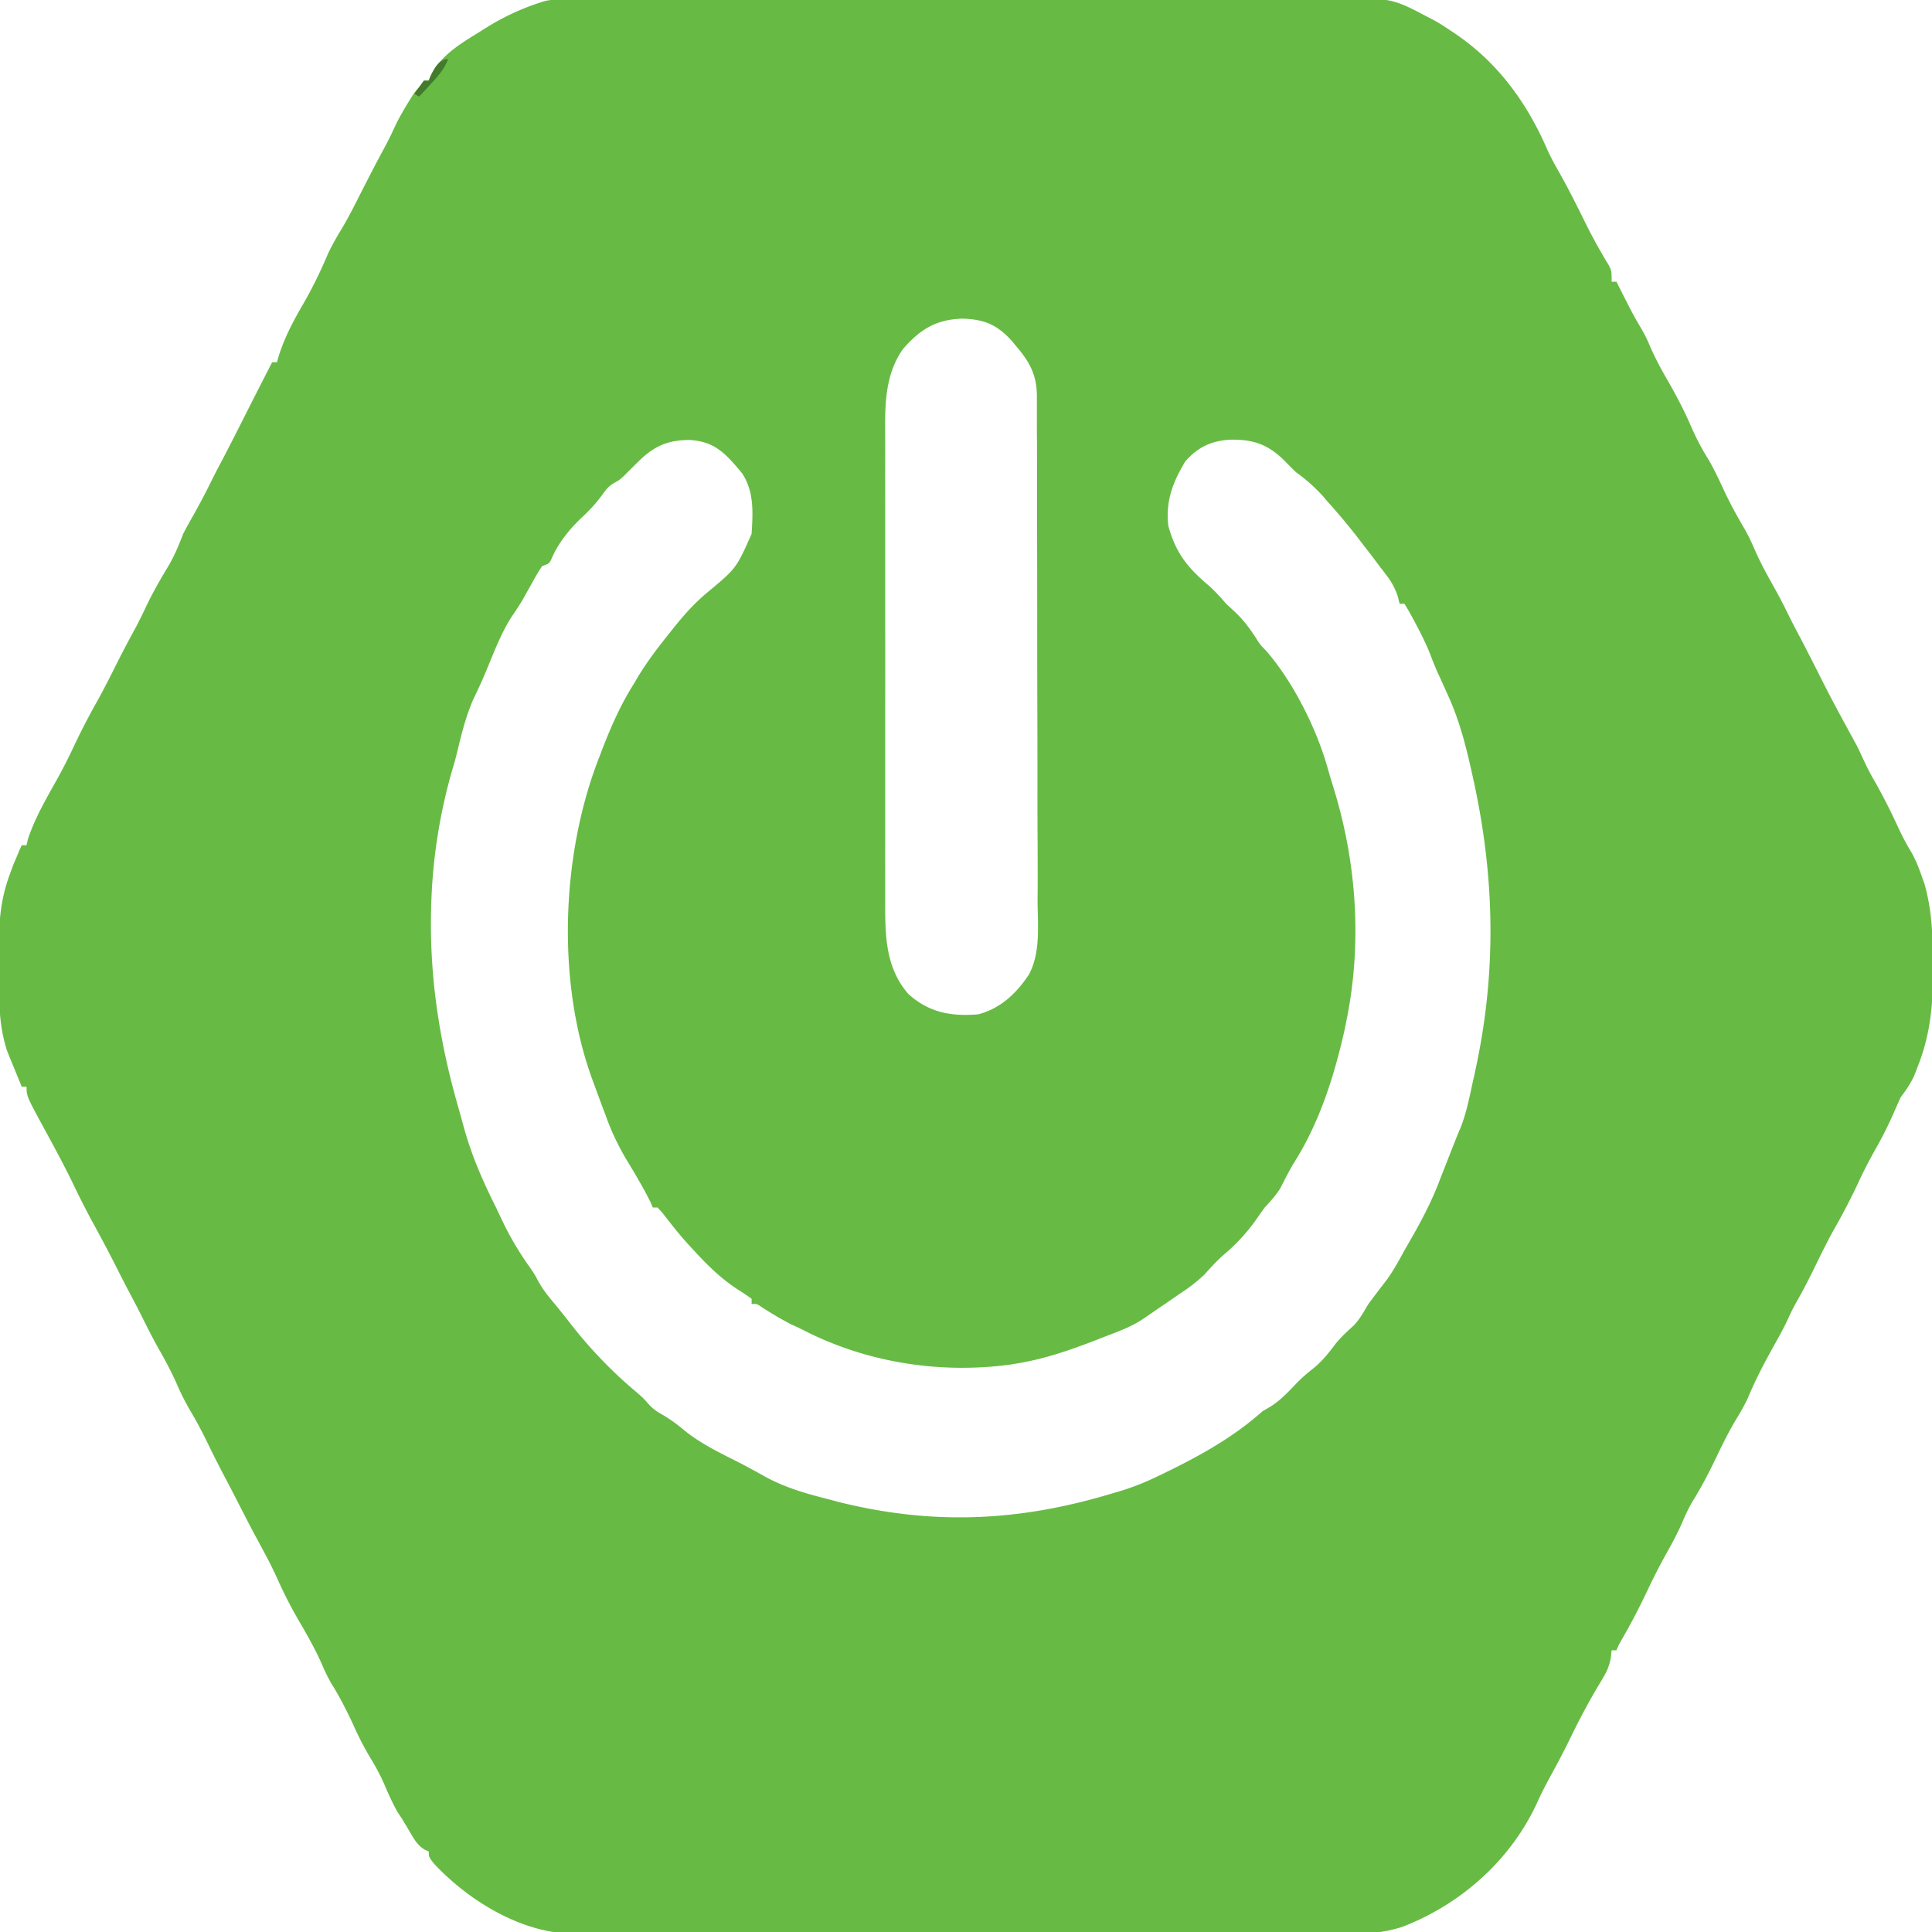 <svg xmlns="http://www.w3.org/2000/svg" width="64" height="64"><path d="M18.574-.012q.142.001.29-.004h.66q.468.001.937-.004h.805q1.323-.003 2.648-.007h.691q2.14-.007 4.286-.008h1.242l3.996-.012q2.05-.007 4.101-.008c.766 0 1.536 0 2.301-.004.657-.004 1.309-.004 1.965-.004q.497 0 1-.003c2.566-.02 2.566-.02 3.746.601l.242.125c.188.102.364.215.54.336l.19.125c1.395.953 2.36 2.25 3.067 3.89.125.266.262.512.407.766.3.535.574 1.086.847 1.641.235.473.485.922.758 1.367.094.192.094.192.094.547h.16l.129.254c.054.113.113.223.168.336q.045.082.086.168c.136.262.273.52.425.77.125.21.223.41.317.64.183.414.394.8.621 1.188.258.457.496.91.707 1.394.18.418.375.79.61 1.164.195.34.359.695.523 1.05.207.434.433.845.676 1.255.12.215.222.433.32.66.203.465.445.898.691 1.336.16.285.305.578.45.871q.175.352.363.7c.222.429.445.859.66 1.292q.404.804.836 1.59.124.235.254.465.053.104.113.207.116.235.227.476c.125.278.265.54.418.801q.408.732.757 1.5c.122.254.243.496.391.735.156.265.258.52.363.816q.047.14.098.277c.238.836.277 1.637.273 2.508q.002.294.004.594c.004 1.039-.12 1.996-.5 2.953-.039.102-.078.2-.117.305-.129.273-.273.48-.45.718q-.111.242-.218.489c-.172.394-.36.77-.566 1.14q-.352.613-.649 1.262a22 22 0 0 1-.789 1.508c-.242.437-.46.89-.68 1.34-.16.32-.32.636-.495.945-.114.2-.215.39-.31.602-.163.359-.355.695-.546 1.039-.297.535-.574 1.07-.812 1.644a7 7 0 0 1-.344.63c-.258.421-.477.862-.692 1.312-.25.52-.507 1.02-.812 1.504a6 6 0 0 0-.297.609c-.152.351-.324.684-.512 1.016-.234.417-.449.835-.656 1.273a22 22 0 0 1-.832 1.598c-.121.21-.121.21-.203.402h-.16l-.024.234c-.058.317-.148.5-.312.766a6 6 0 0 1-.153.254l-.148.258q-.374.662-.707 1.347c-.227.47-.469.926-.719 1.38-.133.245-.258.488-.375.745-.902 2.004-2.597 3.442-4.48 4.172-1.012.336-2.11.25-3.153.246-.336-.004-.671 0-1.011 0h-1.97c-.534-.004-1.07-.004-1.6-.004H38.5q-.23-.001-.465.004-2.173-.001-4.351-.007h-3.727q-2.166.005-4.34 0h-4.242q-.498-.005-.996-.004c-.3.004-.606 0-.91 0h-.48c-1.669-.02-3.415-1.043-4.61-2.32-.176-.227-.176-.227-.176-.407q-.07-.029-.14-.062c-.223-.141-.317-.301-.458-.536l-.144-.246a3 3 0 0 1-.133-.222l-.168-.254a9 9 0 0 1-.383-.797 7 7 0 0 0-.472-.922 10 10 0 0 1-.614-1.184c-.222-.472-.449-.922-.726-1.359a6 6 0 0 1-.297-.61c-.203-.46-.441-.886-.691-1.32-.293-.492-.551-.988-.786-1.515a14 14 0 0 0-.476-.95l-.211-.394-.106-.195c-.148-.278-.289-.559-.433-.836-.195-.387-.395-.766-.594-1.145a35 35 0 0 1-.508-1.012q-.244-.502-.523-.98a8 8 0 0 1-.469-.914c-.203-.469-.445-.899-.691-1.336-.16-.29-.305-.578-.45-.871-.164-.332-.34-.66-.511-.984q-.23-.444-.457-.895a52 52 0 0 0-.696-1.309q-.322-.596-.617-1.21c-.285-.598-.597-1.172-.91-1.75C.88 36.315.88 36.315.88 36h-.16l-.27-.66c-.027-.063-.05-.125-.078-.188q-.034-.088-.074-.183C.273 34.91.254 34.855.23 34.8c-.195-.614-.253-1.211-.257-1.86v-.23c0-.164-.004-.324-.004-.488q.001-.366-.004-.73c-.008-.907.043-1.669.355-2.516l.118-.325.101-.234.102-.246L.719 28h.16l.047-.207c.222-.664.562-1.262.898-1.86.235-.413.446-.835.649-1.265.246-.523.511-1.023.793-1.523.218-.399.422-.805.625-1.211q.306-.605.629-1.192.174-.334.332-.676c.218-.453.464-.882.722-1.308.203-.344.348-.692.492-1.07.098-.192.204-.38.309-.567q.33-.58.625-1.183a24 24 0 0 1 .363-.7q.374-.72.742-1.453.453-.896.91-1.785h.16q.03-.11.063-.223c.196-.613.485-1.156.801-1.699.316-.547.586-1.101.832-1.687.149-.313.316-.594.492-.887.219-.371.41-.758.606-1.145.242-.472.48-.941.734-1.406.125-.234.242-.46.352-.703.136-.3.297-.574.465-.852l.093-.152c.176-.285.313-.433.59-.578l.07-.164c.313-.672 1.047-1.098 1.622-1.453.074-.047.144-.094.222-.14A8 8 0 0 1 17.875.09c.254-.094.434-.102.7-.102M29.906 11.57c-.644.93-.586 2-.582 3.11v.543c-.004.488 0 .976 0 1.464v4.122c.004.992 0 1.984 0 2.98v4.09c-.004.48 0 .96 0 1.437v.528c-.004 1.144.004 2.187.754 3.07.695.64 1.445.758 2.32.688.72-.184 1.262-.672 1.692-1.329.379-.73.289-1.582.281-2.394 0-.188.004-.379.004-.567 0-.507 0-1.019-.004-1.527q-.005-.803-.004-1.605.001-1.342-.004-2.688-.005-1.551-.004-3.11c0-1.1-.004-2.206-.004-3.312v-.953c0-.5-.003-.996-.003-1.496q-.005-.276-.004-.55v-.97c-.008-.664-.223-1.07-.621-1.558q-.093-.106-.184-.223c-.512-.574-.945-.742-1.664-.765-.852.03-1.383.332-1.973 1.015m-8.758 3.72c-.085.081-.085.081-.171.167q-.16.157-.32.32c-.15.133-.15.133-.31.22-.19.108-.285.237-.417.421a5 5 0 0 1-.614.684c-.41.382-.816.863-1.046 1.41-.075.156-.075.156-.313.242a7 7 0 0 0-.34.574q-.097.171-.195.344l-.094.172c-.117.199-.242.386-.371.574-.348.539-.578 1.148-.828 1.75q-.2.485-.43.953c-.265.59-.414 1.207-.566 1.84q-.07.281-.153.55a18 18 0 0 0-.695 4.446c-.004.086-.004.086-.004.172-.058 2.25.285 4.41.899 6.547q.088.31.172.62c.261.962.636 1.821 1.078 2.7l.222.469a10 10 0 0 0 .899 1.515c.164.243.164.243.285.47.133.241.285.437.457.644q.329.396.645.804a14.8 14.8 0 0 0 2.128 2.204c.243.21.243.21.41.402.153.168.29.262.481.367.262.156.492.324.727.524.593.476 1.277.785 1.937 1.125q.355.188.7.382c.702.391 1.449.594 2.21.785l.219.06c3.078.773 5.906.667 8.957-.235.074-.024.152-.043.227-.067.48-.136.933-.308 1.386-.527l.196-.094c1.16-.562 2.308-1.183 3.3-2.07l.254-.149c.344-.21.617-.507.903-.808.172-.172.343-.32.535-.469.281-.23.496-.492.719-.793.191-.238.406-.437.628-.637.196-.21.325-.449.473-.699q.294-.396.594-.781c.23-.313.414-.652.601-.996l.2-.348c.382-.664.726-1.32.996-2.05q.11-.274.215-.547l.28-.711c.06-.153.122-.297.184-.446.188-.488.286-1.008.399-1.52q.04-.164.074-.335c.727-3.328.645-6.55-.113-9.863a6 6 0 0 0-.051-.227c-.187-.824-.398-1.594-.746-2.352-.082-.187-.168-.37-.25-.558q-.06-.122-.117-.25a14 14 0 0 1-.223-.559c-.144-.36-.312-.691-.492-1.027-.031-.063-.066-.121-.098-.184a8 8 0 0 0-.258-.445h-.16l-.058-.238a2.3 2.3 0 0 0-.399-.735c-.058-.078-.113-.152-.176-.23l-.164-.219-.129-.172-.234-.3-.23-.301a20 20 0 0 0-1.008-1.203l-.14-.165a5.5 5.5 0 0 0-.891-.792 16 16 0 0 1-.36-.36c-.574-.578-1.074-.734-1.832-.719-.597.036-1.058.235-1.48.723-.407.676-.657 1.313-.559 2.133.258.937.664 1.402 1.348 1.984.203.18.383.383.566.594l.317.293c.273.266.484.547.695.879.113.18.113.18.3.371.887 1.012 1.68 2.57 2.055 3.914.067.238.141.473.211.707.746 2.438.926 5.09.414 7.613l-.07.348c-.344 1.531-.828 3.047-1.648 4.352-.172.277-.32.574-.47.87-.151.25-.331.442-.526.653q-.165.23-.329.465a6.2 6.2 0 0 1-1.062 1.129c-.215.195-.41.406-.606.629a5.5 5.5 0 0 1-.796.62c-.168.118-.34.235-.508.352q-.142.094-.278.188l-.414.285c-.398.273-.832.43-1.273.598l-.387.152c-.824.316-1.625.59-2.488.738l-.277.047c-2.305.309-4.711-.047-6.825-1.121a6 6 0 0 0-.43-.203 12 12 0 0 1-.976-.57c-.176-.121-.176-.121-.348-.11v-.176a9 9 0 0 0-.46-.308c-.586-.38-1.051-.852-1.536-1.383q-.098-.106-.203-.223c-.262-.297-.508-.613-.754-.93q-.08-.087-.16-.179h-.16q-.032-.074-.062-.148-.167-.343-.356-.668-.066-.117-.137-.239-.134-.228-.273-.457a8.2 8.2 0 0 1-.738-1.55q-.043-.118-.09-.235L19.71 36c-.027-.078-.059-.156-.086-.234-1.18-3.22-1.031-7.348.164-10.52.023-.062.047-.129.074-.191.317-.844.653-1.637 1.125-2.387.047-.078.09-.152.137-.234.3-.489.625-.93.98-1.368.063-.078.122-.156.188-.238.36-.453.715-.851 1.148-1.21.95-.79.95-.79 1.457-1.93.047-.72.086-1.407-.316-2.012-.555-.668-.91-1.055-1.75-1.102-.71.008-1.156.196-1.684.715m0 0" style="stroke:none;fill-rule:nonzero;fill:#67bb44;fill-opacity:1"/><path d="M14.844 1.957c-.13.344-.332.563-.57.82l-.22.243c-.054.058-.113.117-.167.18q-.08-.044-.16-.09a11 11 0 0 1 .316-.442h.16c.02-.05.04-.106.063-.156.132-.266.285-.555.578-.555m0 0" style="stroke:none;fill-rule:nonzero;fill:#437a2c;fill-opacity:1"/></svg>